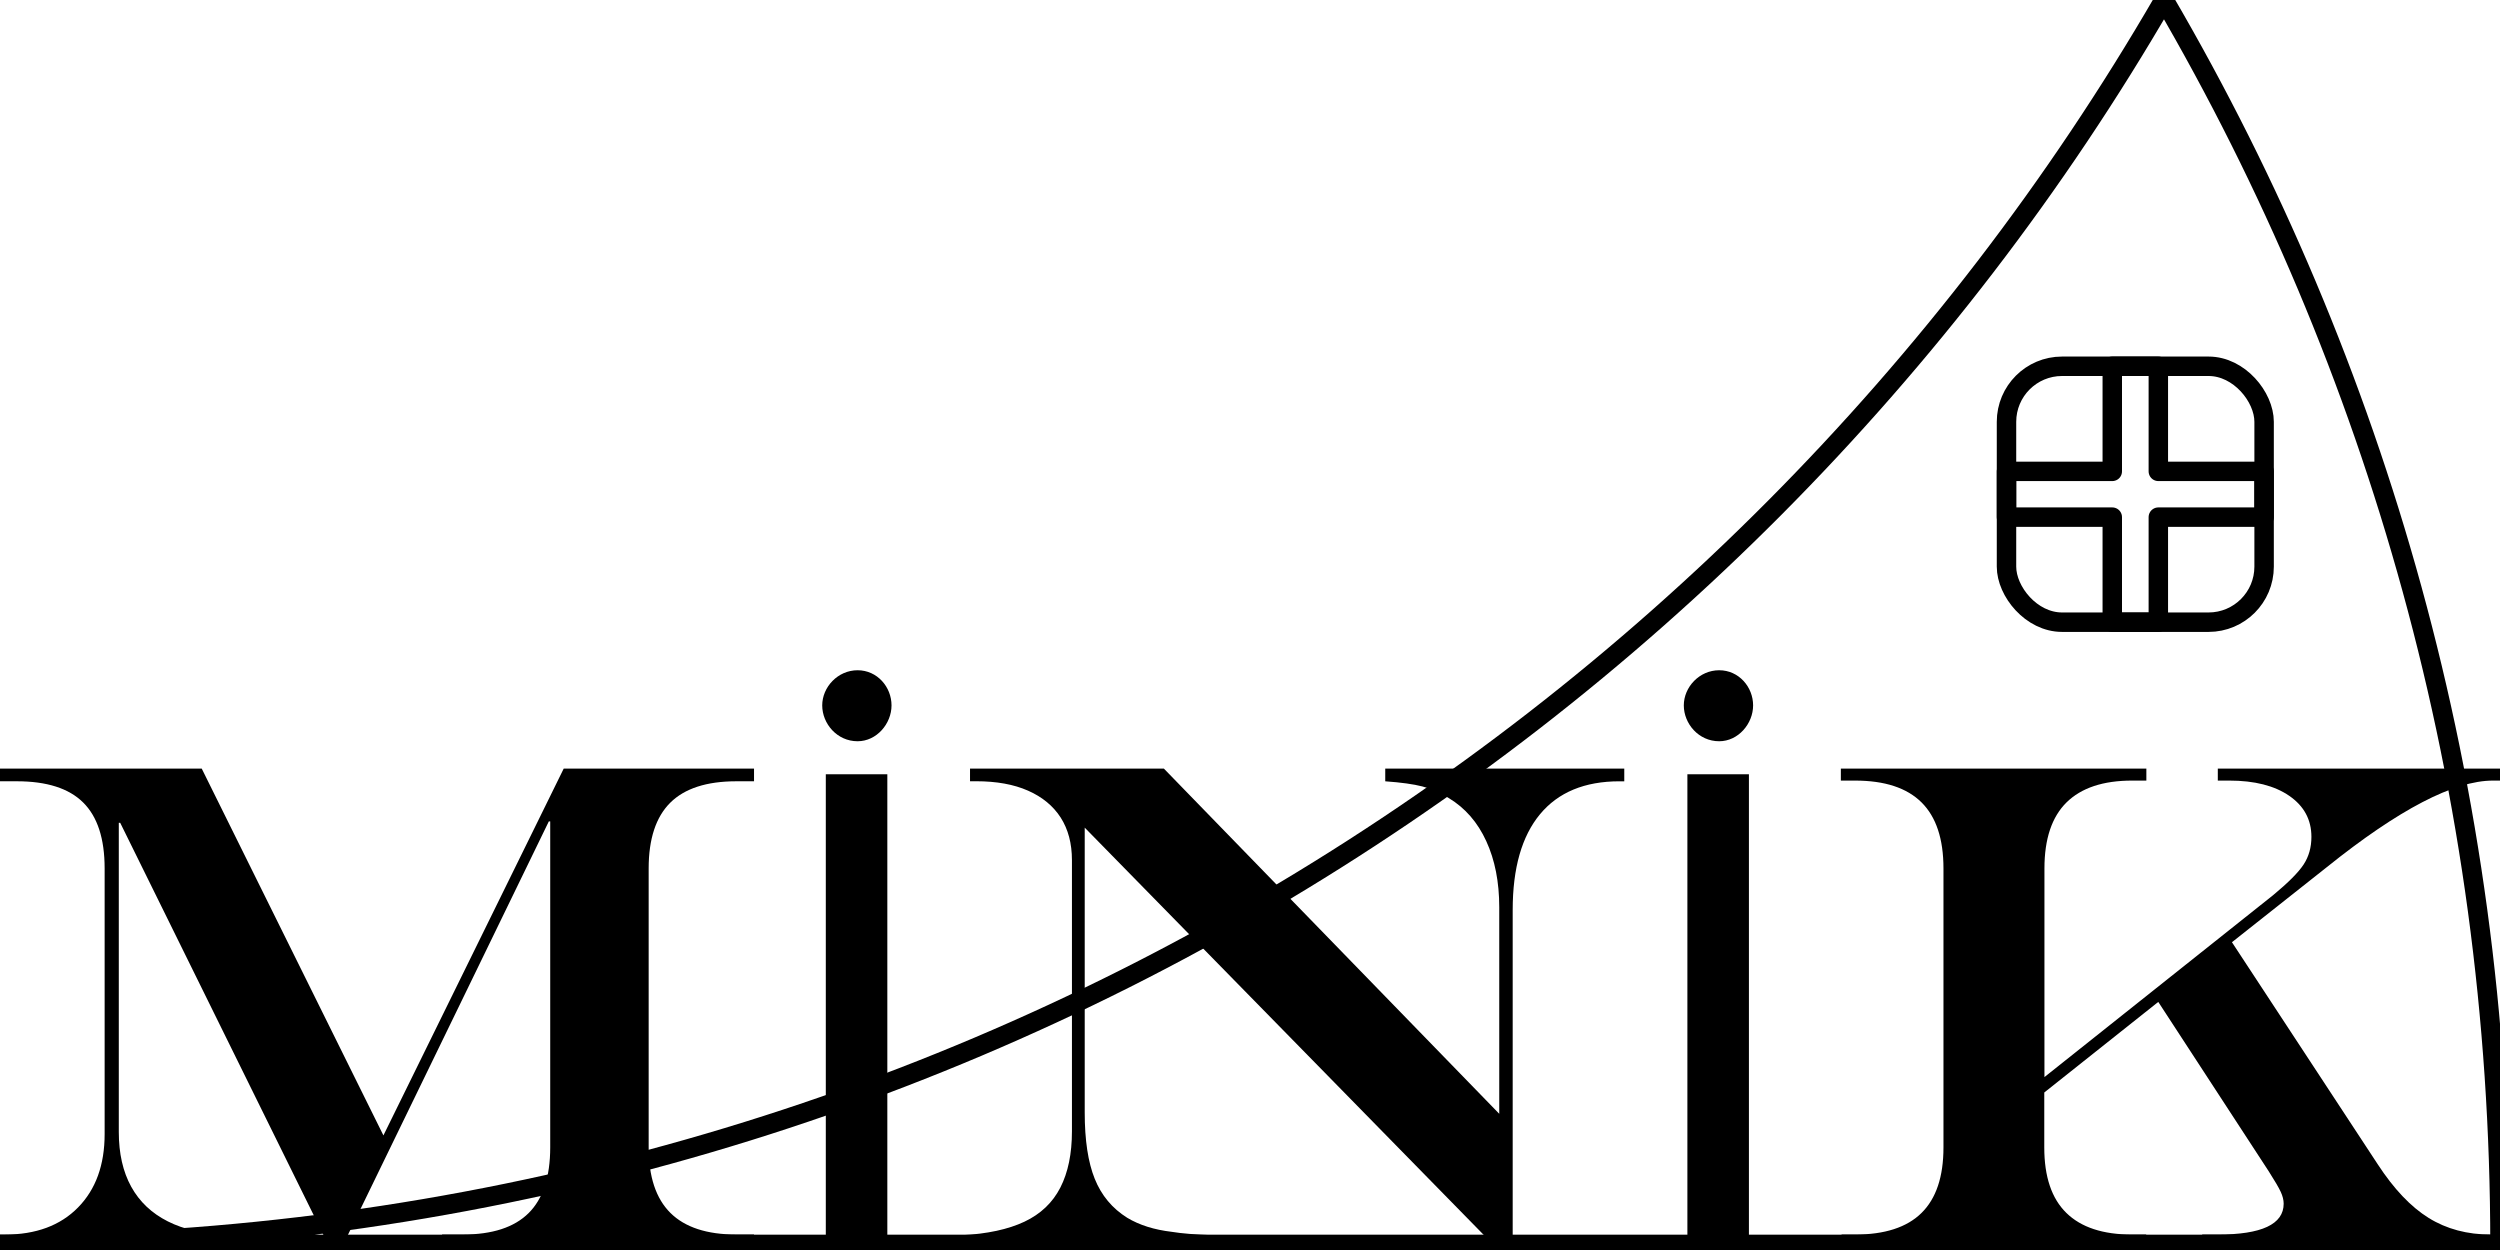 <?xml version="1.0" encoding="UTF-8"?>
<svg id="katman_1" data-name="katman 1" xmlns="http://www.w3.org/2000/svg" viewBox="0 0 900 450">
  <defs>
    <style>
      .cls-1 {
        fill: none;
        stroke: #000;
        stroke-linejoin: round;
        stroke-width: 7px;
      }
    </style>
  </defs>
  <g>
    <path class="cls-1" d="M0,447.99c333.23,0,623.97-180.28,779.05-447.99,76.88,131.69,120.95,284.73,120.95,447.99H0Z"/>
    <g>
      <rect class="cls-1" x="722.34" y="131.86" width="92.74" height="92.13" rx="20" ry="20"/>
      <polygon class="cls-1" points="815.08 169.69 777 169.69 777 131.86 760.42 131.86 760.42 169.69 722.34 169.69 722.34 186.17 760.42 186.17 760.42 224 777 224 777 186.17 815.08 186.17 815.08 169.69"/>
    </g>
  </g>
  <g>
    <path d="M0,276.69h72.62l65.41,132.06,64.91-132.06h68.51v4.57h-6.35c-10.7,0-18.64,2.58-23.81,7.72s-7.77,13.04-7.77,23.65v100.43c0,10.54,2.61,18.41,7.83,23.59s13.14,7.78,23.74,7.78h6.35v4.82h-112.29v-4.82h7.47c10.61,0,18.51-2.58,23.69-7.72,5.17-5.14,7.77-13.04,7.77-23.65v-117.36h-.5l-74.61,153.56h-4.22l-75.48-153.06h-.5v111.31c0,7.74,1.49,14.31,4.47,19.71,2.98,5.4,7.38,9.56,13.18,12.48,5.8,2.93,12.85,4.51,21.14,4.75v4.82H0v-4.82h1.73c11.19,0,19.98-3.25,26.36-9.76,6.39-6.5,9.58-15.32,9.58-26.44v-95.62c0-10.71-2.57-18.61-7.72-23.72-5.13-5.1-13.1-7.65-23.88-7.65H0v-4.57h0Z"/>
    <path d="M296,253.94c0-6.58,5.6-12.65,12.73-12.65s12.22,6.07,12.22,12.65-5.34,12.91-12.22,12.91c-7.39,0-12.73-6.32-12.73-12.91ZM319.44,278.73v170.54h-22.15v-170.54h22.15Z"/>
    <path d="M349.23,276.69h69.76l120.74,124.28v-74.37c0-9.06-1.55-16.99-4.67-23.78-3.11-6.8-7.61-11.96-13.49-15.51-3.15-1.98-6.32-3.38-9.51-4.19-3.19-.83-7.65-1.44-13.37-1.85v-4.57h86.05v4.57h-1.73c-12.52,0-22.05,3.95-28.61,11.86-6.56,7.91-9.83,19.4-9.83,34.47v123.41h-4.11l-149.96-153.06v102.53c0,9.97,1.2,17.93,3.61,23.9,2.4,5.97,6.29,10.64,11.69,14.02,4.39,2.64,9.74,4.32,16.04,5.06,3.48.58,8.46.98,14.92,1.23v4.57h-90.65v-4.57c9.28-.49,16.85-2.12,22.69-4.88,5.84-2.76,10.15-6.86,12.93-12.29,2.78-5.44,4.17-12.18,4.17-20.26v-97.6c0-6.01-1.36-11.12-4.04-15.32-2.7-4.19-6.61-7.43-11.76-9.7-5.13-2.27-11.35-3.39-18.65-3.39h-2.24v-4.57h0Z"/>
    <path d="M606.17,253.94c0-6.58,5.6-12.65,12.73-12.65s12.22,6.07,12.22,12.65-5.34,12.91-12.22,12.91c-7.39,0-12.73-6.32-12.73-12.91ZM629.61,278.73v170.54h-22.15v-170.54h22.15Z"/>
    <path d="M662.76,276.69h109.93v4.32h-5.1c-10.44,0-18.32,2.62-23.63,7.85-5.3,5.23-7.96,13.15-7.96,23.78v75.11l82.31-65.48c5.47-4.53,9.14-8.21,11-11.06,1.86-2.84,2.8-6.15,2.8-9.94,0-6.18-2.66-11.1-7.96-14.76-5.3-3.66-12.52-5.5-21.63-5.5h-4.11v-4.32h101.59v4.32h-2.49c-14.01,0-33.95,10.37-59.81,31.13l-34.2,27.06,52.47,79.92c5.8,8.89,11.91,15.34,18.34,19.33,6.42,4,13.91,5.99,22.44,5.99h3.23v4.82h-107.19v-4.82h5.59c15.83,0,23.74-3.7,23.74-11.12,0-1.32-.35-2.73-1.06-4.26-.7-1.53-2.14-3.97-4.29-7.35l-39.79-61.02-41.04,32.61v19.77c0,10.54,2.65,18.41,7.96,23.59,5.3,5.19,13.18,7.78,23.63,7.78h5.1v4.82h-109.67v-4.82h4.85c10.7,0,18.68-2.59,23.94-7.78,5.27-5.19,7.9-13.05,7.9-23.59v-100.43c0-10.63-2.63-18.55-7.9-23.78-5.27-5.23-13.24-7.85-23.94-7.85h-5.1v-4.32h.03Z"/>
  </g>
</svg>